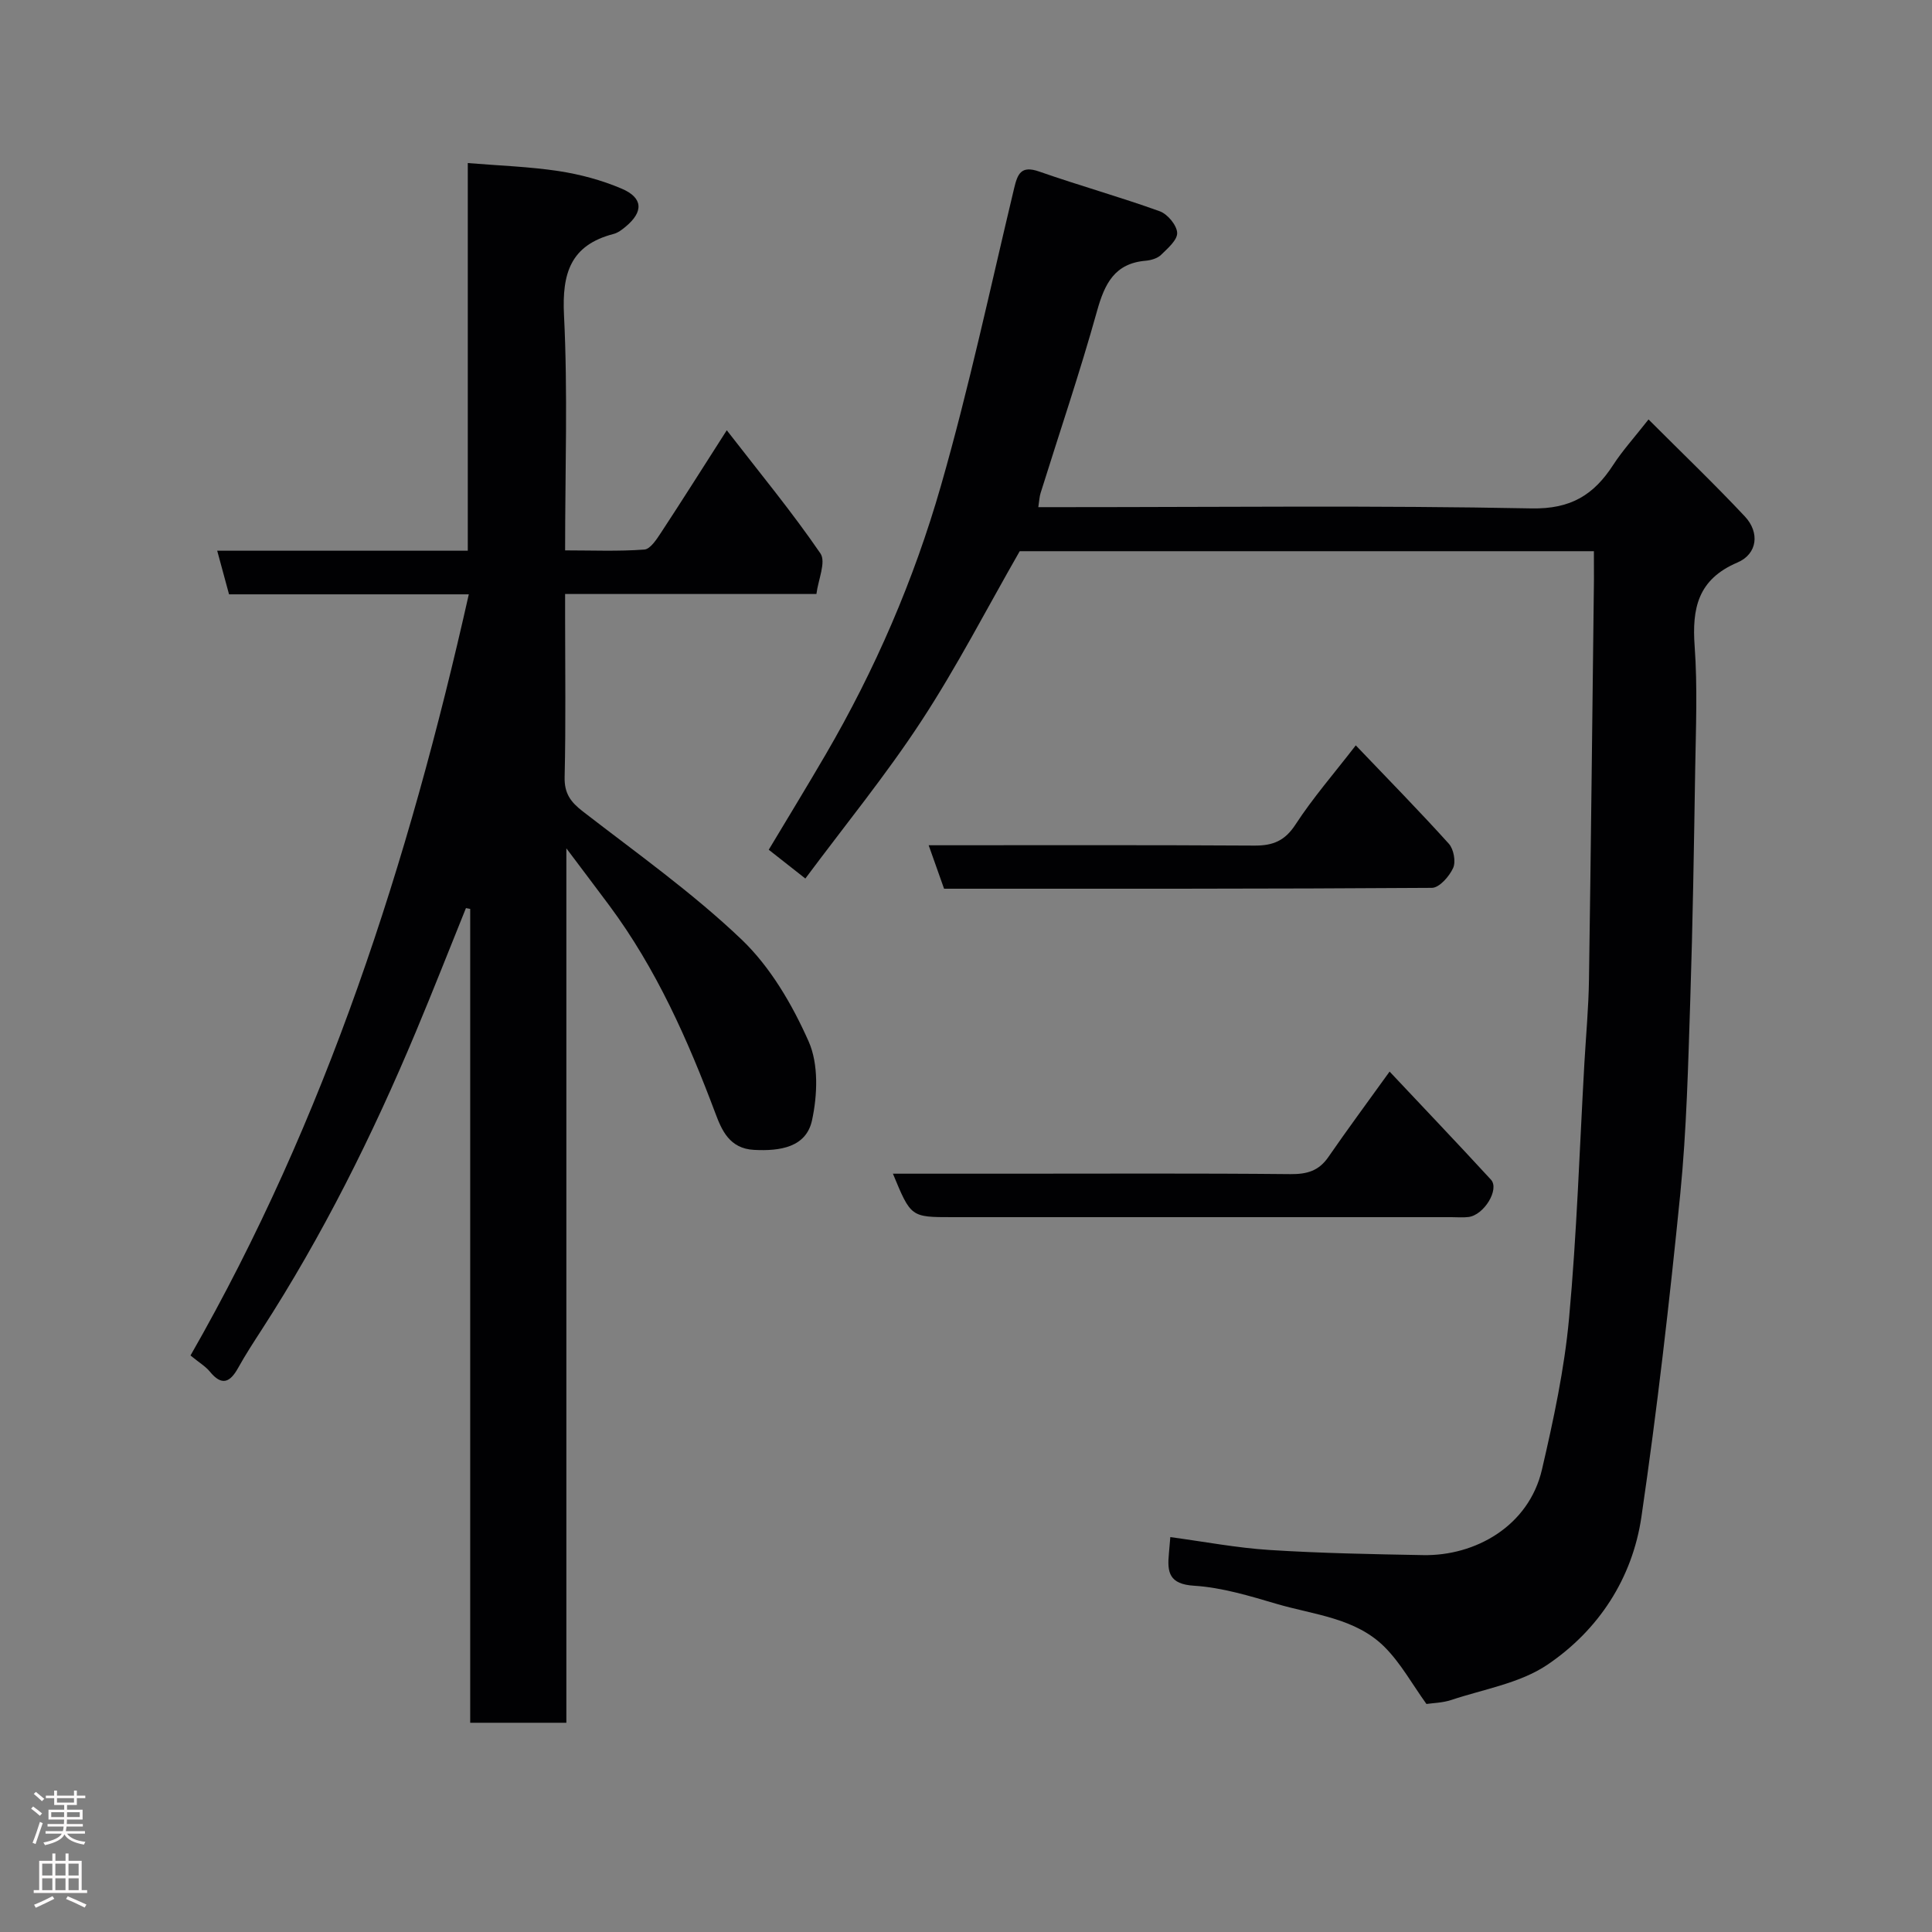 <svg enable-background="new 0 0 400 400" viewBox="0 0 400 400" xmlns="http://www.w3.org/2000/svg"><rect x="0" y="0" width="400" height="400" fill="#808080" stroke="none"/><g fill="#010103"><path d="m97.06 123.05c-16.79 0-33.09 0-49.64 0-.81-2.97-1.56-5.74-2.45-9.03h51.88c0-26.73 0-52.99 0-80.26 6.57.54 12.75.74 18.82 1.66 4.44.68 8.92 1.88 13.04 3.64 4.46 1.9 4.54 4.79.81 7.88-.74.62-1.6 1.27-2.5 1.5-8.9 2.32-10.68 8.13-10.25 16.81.8 15.95.23 31.96.23 48.7 5.58 0 11.01.23 16.4-.17 1.26-.09 2.58-2.17 3.51-3.58 4.38-6.67 8.63-13.42 13.56-21.12 6.9 8.91 13.53 16.94 19.39 25.5 1.21 1.77-.48 5.52-.83 8.4-17.61 0-34.42 0-52.03 0v4.91c0 11 .16 22-.1 32.99-.08 3.4 1.25 5.17 3.77 7.12 11.14 8.62 22.71 16.83 32.86 26.51 5.97 5.7 10.5 13.47 13.89 21.11 2.08 4.69 1.83 11.1.7 16.33-1.21 5.58-6.6 6.41-12.01 6.12-5.07-.26-6.69-4.09-7.99-7.56-5.7-15.18-12.22-29.9-21.95-43.01-2.72-3.66-5.48-7.29-8.91-11.86v181.04c-6.89 0-13.16 0-19.91 0 0-56.07 0-112.29 0-168.5-.29-.06-.59-.11-.88-.17-3.46 8.56-6.83 17.17-10.4 25.68-8.96 21.39-19.27 42.09-31.88 61.6-1.68 2.6-3.38 5.2-4.88 7.91-1.68 3.02-3.38 3.82-5.86.78-.9-1.1-2.22-1.87-4.01-3.34 28-48.89 45.14-102.02 57.62-157.59z"/><path d="m330 114.12c-40.21 0-79.69 0-118.88 0-6.8 11.86-13 23.92-20.39 35.2-7.33 11.2-15.85 21.62-23.99 32.57-2.6-2.05-4.99-3.93-7.58-5.96 4.01-6.69 7.96-13.16 11.78-19.71 10.24-17.56 18.28-36.17 23.86-55.62 5.83-20.31 10.24-41.03 15.16-61.6.72-3.03 1.45-4.8 5.2-3.48 8.26 2.89 16.71 5.25 24.95 8.22 1.62.58 3.53 2.88 3.61 4.46.07 1.49-1.97 3.23-3.35 4.58-.75.72-2.06 1.1-3.15 1.2-6.45.54-8.51 4.75-10.09 10.41-3.53 12.67-7.77 25.14-11.69 37.7-.24.76-.26 1.58-.47 2.91h5.62c32.17 0 64.34-.37 96.49.26 8.17.16 12.9-2.81 16.92-9.01 1.93-2.98 4.35-5.63 7.31-9.41 6.95 6.96 13.63 13.35 19.95 20.09 3.1 3.31 2.62 7.75-1.54 9.53-8.19 3.49-9.43 9.46-8.86 17.35.61 8.46.25 16.99.11 25.49-.25 15.94-.5 31.87-1.02 47.8-.44 13.38-.75 26.8-2.07 40.1-2.23 22.33-4.79 44.64-8.04 66.84-1.87 12.74-8.85 23.43-19.43 30.6-5.69 3.86-13.19 5.07-19.93 7.32-1.81.6-3.81.63-5.15.83-2.95-4.1-5.29-8.39-8.6-11.73-6.04-6.09-14.63-6.71-22.37-8.98-5.61-1.65-11.36-3.41-17.12-3.77-5.21-.32-5.61-2.79-5.23-6.68.11-1.14.19-2.28.29-3.39 7 .94 13.77 2.24 20.59 2.67 10.58.67 21.19.87 31.8 1.06 10.7.19 21.83-5.96 24.56-17.73 2.39-10.3 4.63-20.73 5.6-31.23 1.62-17.58 2.18-35.26 3.18-52.89.33-5.77.87-11.53.95-17.31.41-27.6.7-55.2 1.03-82.8.01-1.81-.01-3.61-.01-5.89z"/><path d="m184.87 243h24.38c19.31 0 38.63-.1 57.94.09 3.41.03 5.85-.67 7.82-3.52 3.98-5.77 8.16-11.41 12.69-17.71 7.09 7.54 14.1 14.89 20.98 22.37 1.84 2-1.44 7.36-4.66 7.74-1.15.14-2.33.03-3.49.03-34.46 0-68.93 0-103.39 0-8.55 0-8.55 0-12.27-9z"/><path d="m195.46 184c-1.07-3.02-2.07-5.85-3.19-9 22.84 0 45.15-.07 67.46.07 3.84.02 6.3-.99 8.51-4.39 3.56-5.47 7.88-10.43 12.46-16.36 6.68 7 13.12 13.55 19.27 20.37 1 1.11 1.48 3.7.89 5.01-.79 1.74-2.86 4.11-4.4 4.12-33.62.23-67.25.18-101 .18z"/></g><path d="m6.44 374.46.42-.45c.65.47 1.27.95 1.85 1.44l-.45.49c-.65-.56-1.25-1.06-1.82-1.48m.93 7.33-.63-.26c.55-1.36 1.05-2.8 1.52-4.33.19.1.38.19.59.27-.46 1.29-.95 2.73-1.48 4.32m-.38-10.38.44-.42c.43.34 1.01.82 1.74 1.44l-.49.49c-.53-.51-1.09-1.01-1.69-1.51m2.5.35h1.72v-1.04h.59v1.04h3.52v-1.04h.59v1.04h1.75v.53h-1.75v1.42h-2.03v.97h3.22v2.03h-3.24c0 .35-.01.66-.03.93h3.32v.53h-3.37c-.03.27-.08.58-.15.94h3.96v.53h-3.71c.67.92 1.93 1.48 3.79 1.68-.13.24-.23.44-.29.59-2.13-.38-3.48-1.08-4.04-2.12-.43.97-1.77 1.72-4.03 2.23-.09-.19-.2-.37-.33-.55 2.1-.42 3.37-1.03 3.81-1.83h-3.36v-.53h3.58c.08-.29.13-.61.16-.94h-3.33v-.53h3.39c.02-.27.04-.58.04-.93h-3.23v-2.03h3.25v-.97h-2.07v-1.42h-1.73zm1.12 3.44v1h2.65c.01-.3.02-.44.01-.4v-.25-.35zm1.19-2h3.52v-.91h-3.52zm4.71 2h-2.63v.59c0 .16-.01.28-.01.4h2.64z" fill="#fcfafa"/><path d="m13.56 383.74h.63v1.52h2.72v6.07h1.13v.6h-11.06v-.6h1.13v-6.07h2.73v-1.52h.63v1.52h2.1v-1.52zm-2.69 8.83.38.56c-1.24.63-2.53 1.25-3.85 1.85-.1-.21-.21-.42-.34-.63 1.36-.55 2.63-1.15 3.81-1.78m-2.13-4.27h2.1v-2.45h-2.1zm0 3.04h2.1v-2.46h-2.1zm2.72-3.04h2.1v-2.45h-2.1zm0 3.04h2.1v-2.46h-2.1zm6.07 3.6c-1.41-.71-2.7-1.3-3.86-1.78l.35-.56c1.45.62 2.75 1.19 3.88 1.72zm-1.25-9.09h-2.1v2.45h2.1zm-2.09 5.49h2.1v-2.46h-2.1z" fill="#fcfafa"/></svg>